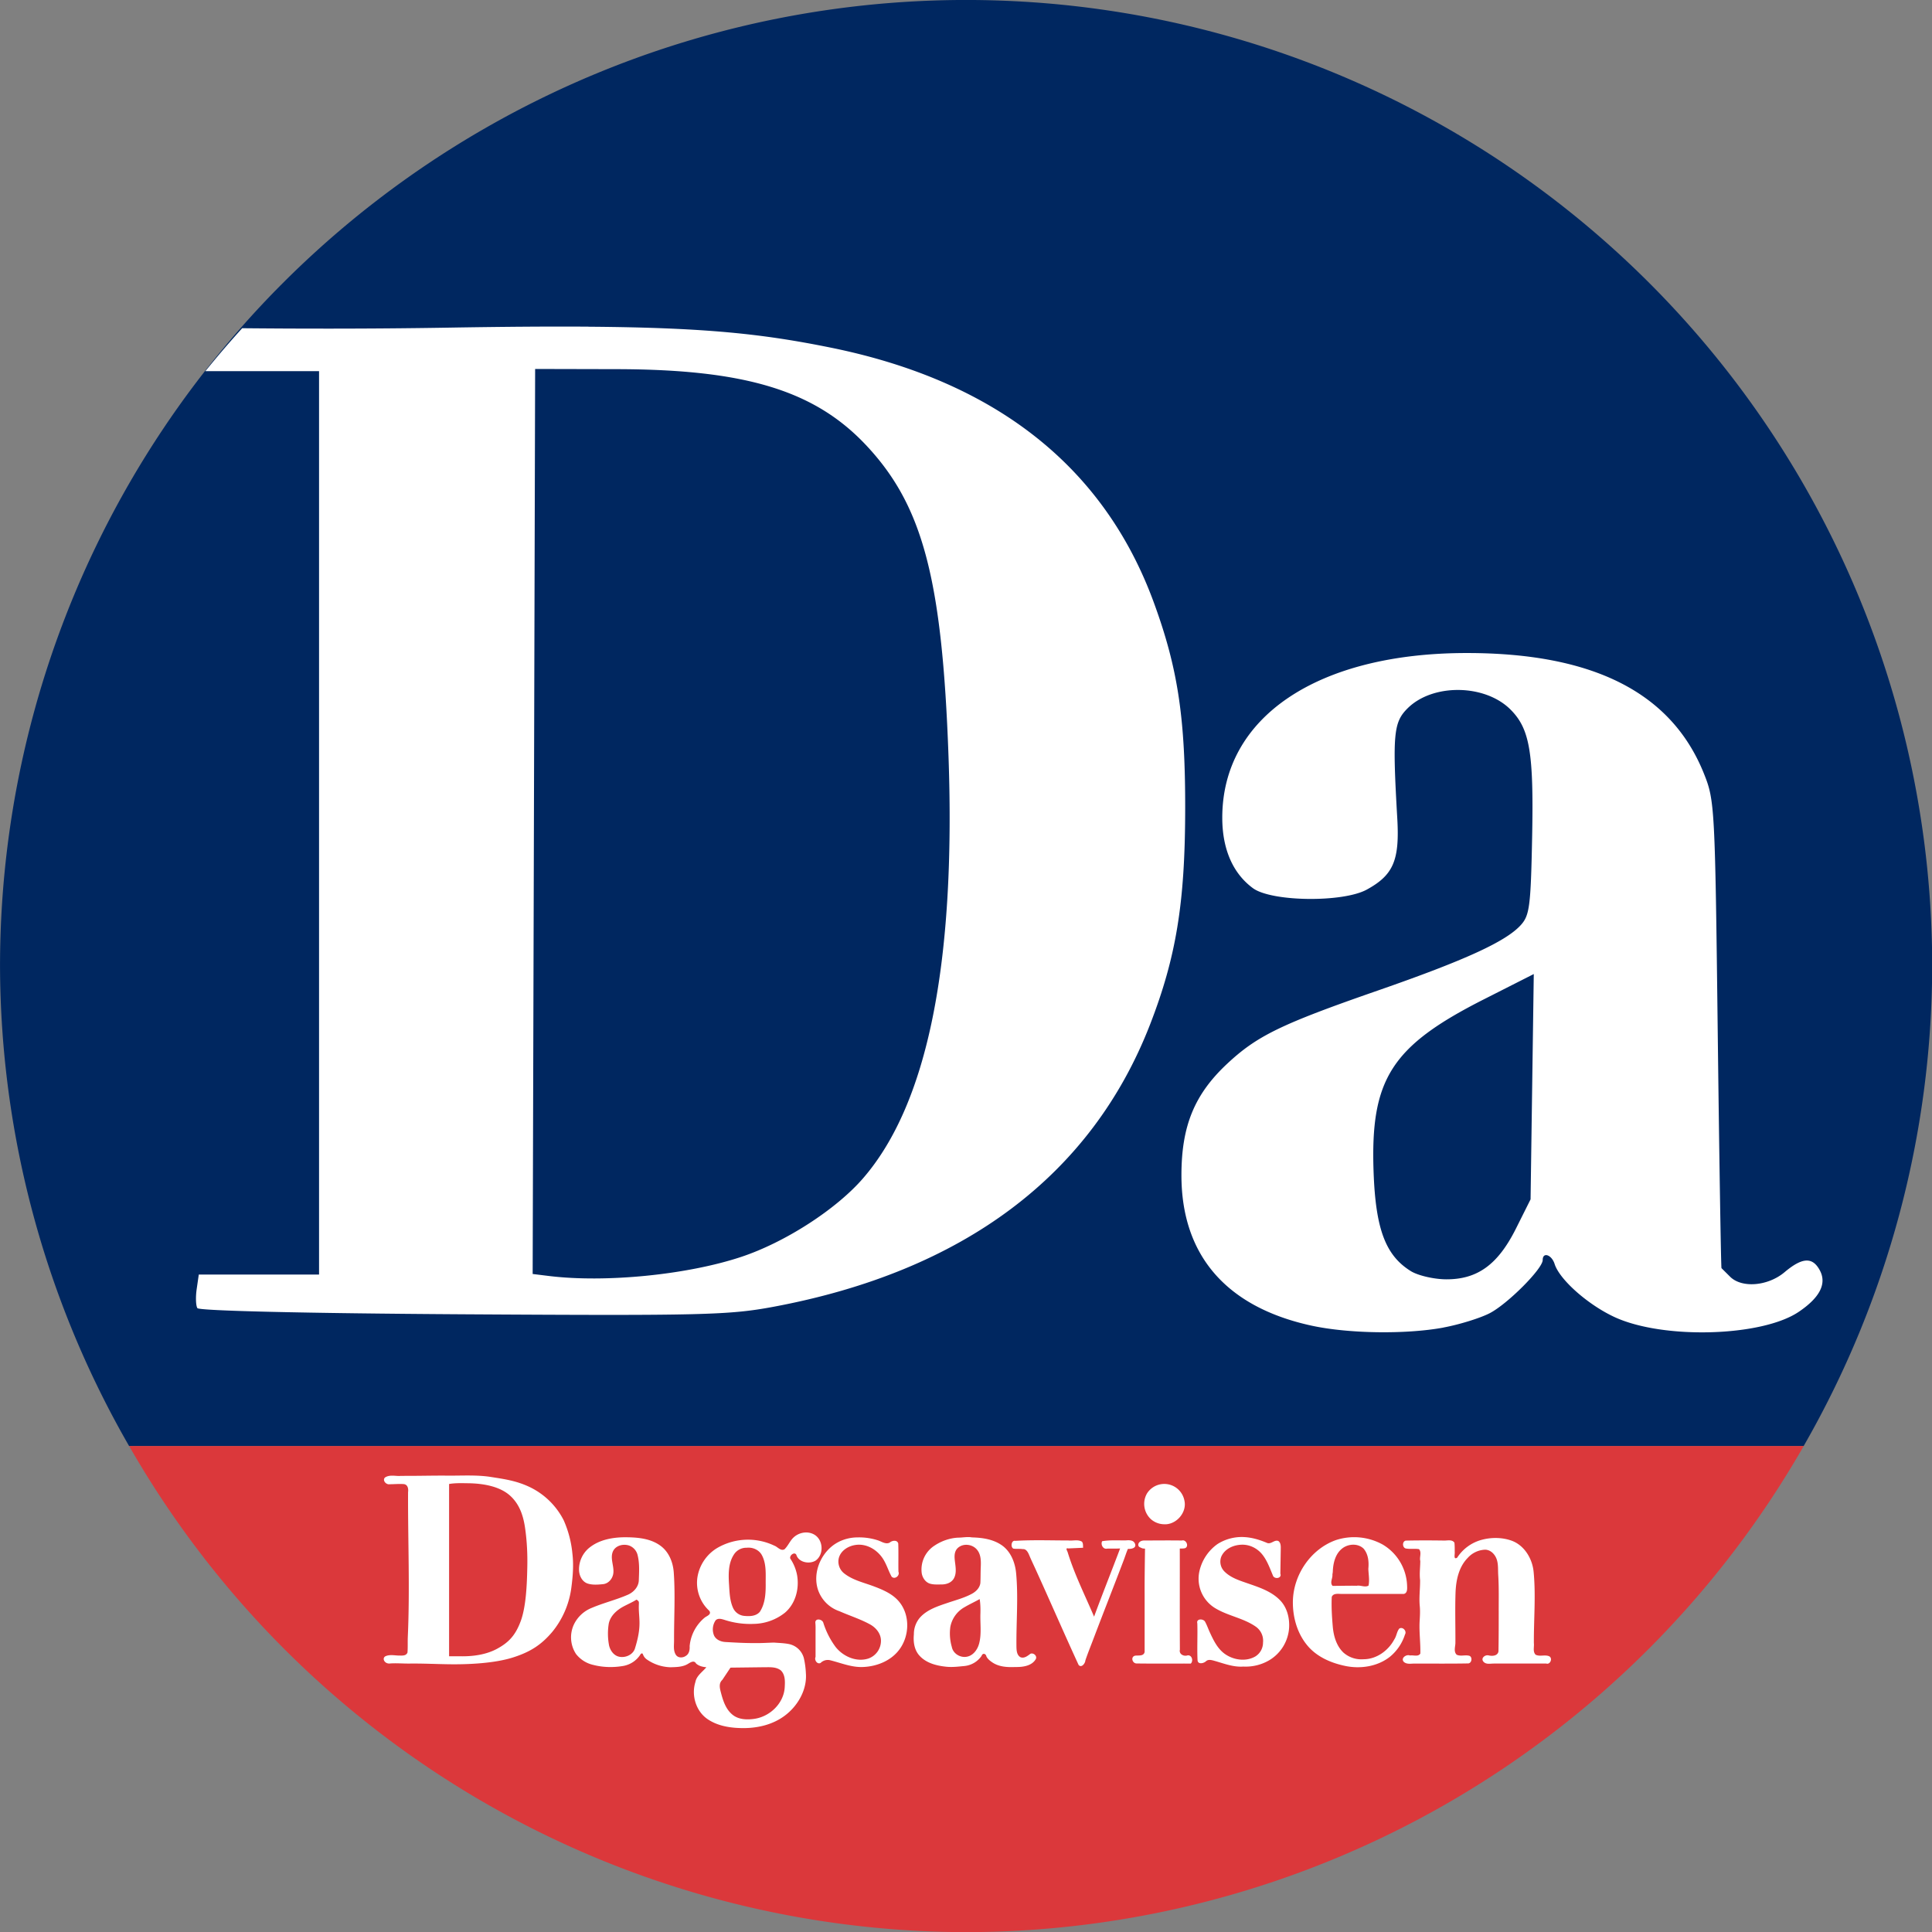 <svg xmlns="http://www.w3.org/2000/svg" version="1" id="svg4" viewBox="0 0 300 300">
    <rect x="0" y="0" width="300" height="300" fill="#808080" stroke="none"/>
    <defs id="defs8">
        <clipPath id="a">
            <path id="path4851" d="M43.84 1083.3h57.42v11.37H43.84z"/>
        </clipPath>
        <clipPath id="a-5">
            <path id="path4851-6" d="M43.84 1083.3h57.42v11.37H43.84z"/>
        </clipPath>
        <clipPath id="a-5-2">
            <path id="path4851-6-9" d="M43.84 1083.3h57.42v11.37H43.84z"/>
        </clipPath>
    </defs>
    <style id="style7258"/>
    <style id="style6035"/>
    <style id="style5105"/>
    <g id="g4956" transform="translate(-.9 -1.15) scale(.754)">
        <path id="path4939" d="M200.17 1.52A198.95 198.95 0 0 0 1.2 200.47a198.95 198.95 0 0 0 26.58 98.85h344.86a198.95 198.95 0 0 0 26.47-98.85A198.95 198.95 0 0 0 200.17 1.52z" fill="#002760"/>
        <path id="path4941" d="M372.65 299.32H27.79a198.95 198.95 0 0 0 172.38 100.11 198.95 198.95 0 0 0 172.48-100.11z" fill="#db383b"/>
        <path id="path4943" d="M298.44 274.92c3.25-.6 7.52-1.92 9.5-2.93 3.67-1.87 10.96-9.17 10.96-10.98 0-1.71 1.84-1.1 2.45.82 1.02 3.23 6.9 8.43 12.4 10.96 10.01 4.6 30.28 4.02 37.87-1.1 4.36-2.94 5.82-5.8 4.35-8.55-1.5-2.8-3.61-2.69-7.25.37-3.43 2.9-8.84 3.34-11.24.93l-1.76-1.75c-.1-.1-.45-21.78-.77-48.18-.56-47.01-.62-48.11-2.86-53.7-6.68-16.63-22.76-24.8-48.82-24.8-30.77 0-50.37 13.2-50.36 33.93 0 6.45 2.19 11.47 6.32 14.5 3.82 2.8 18.46 2.99 23.42.3 5.5-3 6.8-6.04 6.3-14.68-1-17.28-.77-19.78 2.1-22.64 5.16-5.17 15.94-5.05 21.22.23 3.98 3.98 4.8 8.87 4.45 26.37-.28 14.13-.53 16.02-2.32 18-3.07 3.4-11.46 7.24-29.5 13.51-19.94 6.93-24.83 9.31-31.02 15.1-6.7 6.28-9.37 12.77-9.38 22.88-.02 16.5 9.22 27.2 26.8 31.02 7.61 1.65 19.4 1.82 27.14.4zm-6.7-11.62c-5.21-3.23-7.25-8.66-7.67-20.45-.68-19.09 3.66-25.88 22.73-35.53l10.26-5.2-.33 23.2-.33 23.2-3 6c-3.72 7.44-7.93 10.5-14.4 10.47-2.52-.02-5.8-.78-7.26-1.69zm-177.6.99l-3.25-.4.26-93.2.25-93.18 17 .04c26.37.07 40.59 4.42 51.15 15.65 11.68 12.42 15.68 27.52 16.98 64.05 1.52 42.73-4.34 71.65-17.61 86.95-5.54 6.4-16.06 13.17-25.05 16.16-11.16 3.71-28.02 5.38-39.72 3.93zm8.38-195.49c-8.08-.06-17.55.01-28.95.2-17.23.29-32.84.21-42.5.12a198.95 198.95 0 0 0-7.58 8.84H66.9v186.05H42.13L41.7 267c-.24 1.64-.18 3.4.14 3.92.34.56 22.36 1.07 54.57 1.27 49.3.3 54.86.17 64-1.53 39.17-7.3 65.56-27.07 77.64-58.18 5.34-13.76 7.18-24.94 7.22-43.96.05-19.08-1.48-29.29-6.42-42.81-10.23-28.04-32.68-45.75-66.7-52.62-13.71-2.77-25.4-4.1-49.63-4.28zm35.75 276.08c1.25.02 2.67-.18 3.73.65.93.9.87 2.3.8 3.48-.19 3.25-2.96 5.97-6.16 6.48-1.55.24-3.35.2-4.61-.85-1.43-1.17-1.98-3.02-2.42-4.74-.22-.86-.38-1.76.34-2.42l1.68-2.52zm44.83-11.02c-.07 2.03.26 4.1-.25 6.08-.33 1.32-1.29 2.65-2.74 2.8-1.3.15-2.66-.74-2.9-2.05a9.92 9.92 0 0 1-.3-4.14 5.9 5.9 0 0 1 2.92-4.04c1.01-.6 2.1-1.09 3.12-1.67.16 1 .18 2.01.15 3.02zm-71.15 7.17c-.4 1.25-1.92 1.97-3.26 1.68-1.08-.24-1.8-1.23-2.06-2.3a12.93 12.93 0 0 1-.06-4.56c.35-1.58 1.63-2.73 3.02-3.48.9-.48 1.84-.88 2.7-1.42.74.54.38.31.48 2.36.1 2.05.46 3.62-.82 7.72zm23-20.76c1.23-.14 2.56.4 3.17 1.57.92 1.76.75 3.8.76 5.71.02 2.02-.07 4.19-1.21 5.92-.8.93-2.13.94-3.24.83a2.8 2.8 0 0 1-2.26-1.62c-.68-1.48-.73-3.14-.83-4.74-.14-2.1-.2-4.42.97-6.23a3.02 3.02 0 0 1 2.64-1.44zm120.72 4.99c.05-1.8.52-3.8 2.03-4.91 1.25-.92 3.19-1.01 4.33.12.96 1.14 1.1 2.71.96 4.13.04 1.16.28 2.32.04 3.47-.77.43-1.63-.14-2.45.03-1.65-.04-3.3.03-4.95.02-.63-.66.05-1.56-.04-2.33zm-30.35-4.93c.78-.45.1-1.82-.73-1.55-2.57-.04-5.14-.01-7.71 0-1.32-.03-1.56 1.12-.95 1.38.7.33.53.23 1.07.3-.04 2.56-.1 6.74-.08 9.3v11.97c-.2.95-1.31.66-1.98.77-.95.24-.56 1.59.32 1.6 3.72.05 7.44.01 11.17.02.62-.61.15-1.98-.83-1.64-.76.15-1.63-.37-1.42-1.22-.04-6.95 0-13.9-.02-20.83.39-.01.79.03 1.16-.1zM224 319.01c-.85-.49-1.85-.13-2.77-.24-3.65 0-7.3-.14-10.94.08-.83-.19-1.03 1.32-.39 1.6.63.1 1.28 0 1.92.1.7-.06 1.06.62 1.3 1.17.4.97.86 1.92 1.3 2.88 3 6.59 5.88 13.23 8.9 19.8.6.7 1.36-.32 1.4-.94.55-1.62 1.2-3.2 1.8-4.8 2-5.27 4.07-10.5 6.07-15.77.27-.7.58-1.7.89-2.39.7.05 1.89-.16 1.42-1.14-.35-.74-1.29-.65-1.97-.6-1.58 0-3.18-.1-4.75.16-.37.66.18 1.72 1 1.53.82-.02 1.42.02 2.69-.03-1.74 4.62-3.66 9.41-5.36 14.04-1.87-4.4-4.04-8.7-5.44-13.27-.12-.37-.54-.94.14-.78l3.04-.14c-.04-.42.05-.9-.25-1.26zm67.57 23.45c-.74-.31-1.96.53-1.29 1.3.61.57 1.5.36 2.26.36 3.69 0 7.39.04 11.08-.03.78-.15.84-1.55-.02-1.61-.8-.15-1.66.19-2.43-.19-.65-.66-.26-1.63-.25-2.43.02-3.46-.09-6.93.03-10.39.1-2.53.67-5.24 2.5-7.1a5.06 5.06 0 0 1 3.62-1.7c1.16.04 2.04 1 2.38 2.05.33 1.03.22 2.11.29 3.17.16 2.53.09 5.07.1 7.6 0 2.71 0 5.42-.05 8.13-.17.95-1.3 1-2.03.82-.74-.18-1.68.58-1.06 1.3.54.61 1.4.38 2.1.38h10.84c.87.28 1.39-1.23.5-1.54-.87-.31-1.85.14-2.7-.28-.63-.65-.26-1.6-.36-2.39-.03-4.89.42-9.8-.05-14.67-.26-2.74-1.93-5.52-4.6-6.45-2.02-.7-4.26-.68-6.28-.1a8.7 8.7 0 0 0-4.87 3.63c-.82.49-.43-.74-.5-1.2 0-.63.01-1.27-.06-1.9-.45-.65-1.32-.45-1.98-.43-2.68-.04-5.36-.05-8.03.01-.83.16-.72 1.59.12 1.64.86.14 1.74-.03 2.6.12.6.68.04 1.64.26 2.44-.01 1.3-.2 2.62-.04 3.93.02 1.78-.24 3.55-.07 5.33.1 1.02.04 2.04-.02 3.06-.14 2.25.2 4.5.14 6.74-.44.73-1.45.27-2.13.4zm-122.42.3c-.3.62.33 1.58 1.03 1.24a2.1 2.1 0 0 1 1.95-.57c2.23.55 4.43 1.5 6.76 1.4 2.89-.1 5.88-1.3 7.6-3.71 1.97-2.74 2.12-6.78.05-9.51-1.31-1.74-3.38-2.63-5.36-3.38-2.07-.78-4.34-1.27-6.1-2.65a3.1 3.1 0 0 1-1.15-3.15c.4-1.59 1.98-2.55 3.55-2.75 2.22-.28 4.38 1 5.58 2.9.73 1.14 1.1 2.47 1.76 3.65.65.65 1.74-.22 1.4-1.02-.04-1.94.03-3.88-.04-5.82-.22-.8-1.3-.62-1.77-.17-.79.38-1.58-.17-2.31-.44a12.5 12.5 0 0 0-4.3-.64c-1.9 0-3.82.63-5.31 1.85-2.55 2.1-3.88 5.75-2.84 8.93a7.06 7.06 0 0 0 4.42 4.42c2.1.93 4.32 1.62 6.33 2.73 1.2.67 2.22 1.88 2.22 3.35a3.87 3.87 0 0 1-2.58 3.66c-2.46.8-5.2-.4-6.77-2.39a16.74 16.74 0 0 1-2.53-5c-.26-.76-1.72-.97-1.63.06.07.69.04 1.38.04 2.07zm107.17-24.07c-5.2 1.85-8.8 7.18-8.87 12.68-.04 3.43 1.03 6.97 3.4 9.5 1.9 2 4.53 3.12 7.2 3.7 3.2.72 6.8.2 9.4-1.86a9.77 9.77 0 0 0 3.09-4.58c.42-.69-.45-1.66-1.17-1.22-.53.63-.56 1.56-1.04 2.25-1.23 2.31-3.67 4.08-6.35 4.07a5.55 5.55 0 0 1-4.14-1.39c-1.45-1.4-2.02-3.45-2.18-5.4-.17-2.02-.3-4.04-.2-6.05.32-.8 1.33-.61 2.02-.61h12.83c.78-.19.68-1.14.66-1.77a10.25 10.25 0 0 0-4.99-8.38 12.13 12.13 0 0 0-9.66-.94zm-11.37 2.04c0-.63.09-1.42-.48-1.84-.8-.36-1.5.73-2.33.39-1.46-.62-3-1.1-4.6-1.2a9.31 9.31 0 0 0-5.63 1.44 9.38 9.38 0 0 0-3.7 5.55 7.09 7.09 0 0 0 3.14 7.58c2.65 1.65 5.9 2.08 8.46 3.87a3.53 3.53 0 0 1 1.49 3.3 3.34 3.34 0 0 1-1.59 2.84c-1.92 1.11-4.44.75-6.22-.49-1.52-1.06-2.36-2.78-3.12-4.43-.36-.76-.62-1.57-1.04-2.3-.44-.6-1.81-.57-1.56.4.08 2.53-.07 5.06.05 7.58.05.94 1.25.68 1.74.22.51-.47 1.27-.21 1.85-.05 1.9.54 3.82 1.3 5.84 1.15a9.6 9.6 0 0 0 5.33-1.3 8.41 8.41 0 0 0 4.08-6.5c.17-2.1-.37-4.36-1.89-5.9-1.82-1.85-4.36-2.65-6.75-3.48-1.61-.56-3.32-1.1-4.58-2.32a2.86 2.86 0 0 1-.73-3.15c.73-1.65 2.6-2.45 4.36-2.45 1.54 0 3.01.74 4 1.92 1.1 1.32 1.65 2.98 2.32 4.55.42.69 1.82.43 1.48-.5zm-54.6 24.1c1.5.03 3.33-.23 4.14-1.6.38-.65-.44-1.39-1.08-1.13-.59.43-1.3 1.04-2.08.7-.77-.45-.8-1.47-.81-2.28-.05-4.98.4-10-.06-14.96-.2-2.23-1.11-4.58-3.05-5.87-1.77-1.19-3.96-1.5-6.05-1.55-.96-.18-1.93.06-2.9.05-1.72.1-3.41.7-4.84 1.66a5.85 5.85 0 0 0-2.6 5.7c.17.95.8 1.88 1.78 2.14.75.2 1.54.14 2.3.14.96 0 2-.33 2.52-1.22.7-1.23.29-2.7.18-4.02-.07-.79 0-1.67.63-2.26 1.1-1.03 3-.83 3.97.34.85 1.02.82 2.4.77 3.66-.05 1.07-.02 2.16-.08 3.23-.15 1-.92 1.76-1.8 2.22-1.5.8-3.15 1.24-4.76 1.78-2.06.7-4.28 1.37-5.8 3a5.2 5.2 0 0 0-1.33 3.53c-.15 1.53.06 3.2 1.15 4.4 1.38 1.53 3.48 2.07 5.49 2.28 1.28.14 2.56-.03 3.83-.15a4.86 4.86 0 0 0 3.47-2.08c.21-.65.88-.5 1 .13.28.53.77.92 1.26 1.24 1.31.87 2.94.98 4.47.93h.28zm-41.21-21.9c1.76-1.22 1.64-4.25-.24-5.36-1.53-.9-3.62-.39-4.71 1.06-.49.64-.85 1.39-1.44 1.96-.8.42-1.41-.52-2.11-.76a12.59 12.59 0 0 0-11.81.53 8.62 8.62 0 0 0-4.02 6.08 7.82 7.82 0 0 0 2.46 6.82c.51.76-.51 1.05-.95 1.4a8.63 8.63 0 0 0-3.1 5.88c.05.74-.1 1.6-.79 2-.61.44-1.62.47-2.06-.24-.56-.9-.35-1.98-.36-2.98-.02-4.65.27-9.32-.06-13.96-.15-2.1-1-4.25-2.76-5.52-2-1.46-4.56-1.7-6.95-1.73-2.72-.03-5.63.45-7.77 2.23a5.74 5.74 0 0 0-2.03 4.5c.02 1.18.64 2.47 1.86 2.83 1 .29 2.05.2 3.06.1 1.15-.1 2.03-1.15 2.15-2.3.16-1.48-.7-3-.1-4.42.54-1.25 2.13-1.64 3.36-1.23a2.8 2.8 0 0 1 1.76 2.08c.4 1.68.28 3.4.22 5.1-.05 1.3-1.03 2.4-2.22 2.93-2.43 1.07-5.02 1.68-7.46 2.72a6.9 6.9 0 0 0-3.65 3.35 6.25 6.25 0 0 0 .4 6.15 6.26 6.26 0 0 0 3.6 2.26c2.04.52 4.2.55 6.24.18a5.28 5.28 0 0 0 3.5-2.46c.6-.37.22.32 1.14 1.07a8.94 8.94 0 0 0 4.93 1.68c1.22-.03 2.54-.04 3.6-.67.55-.33 1.3-.85 1.71-.1.58.52 1.37.71 2.12.77-.8.97-2.02 1.73-2.26 3.06-.86 2.72.11 6 2.52 7.63 2.21 1.5 4.97 1.86 7.58 1.84 2.94-.03 5.93-.77 8.31-2.56 2.7-2.01 4.6-5.35 4.35-8.71a17.44 17.44 0 0 0-.42-3.14 4 4 0 0 0-3.09-2.9c-1.01-.2-2.05-.22-3.08-.3-1.28.03-2.55.13-3.82.1-2.07.02-4.13-.1-6.2-.22-1-.06-2.1-.56-2.4-1.6a3.3 3.3 0 0 1 .42-2.86c.53-.55 1.35-.24 1.97-.05a17 17 0 0 0 5.87.78 10.6 10.6 0 0 0 6.43-2.3c2.2-1.87 3-4.98 2.5-7.77a9.1 9.1 0 0 0-1.39-3.37c-.24-.63.84-1.5 1.24-.79.4 1.34 2.05 1.83 3.3 1.48.23-.06.44-.15.65-.27zm71.71-7.5c2.52.2 4.84-2.4 4.26-4.89a4.22 4.22 0 0 0-7.68-1.49 4.28 4.28 0 0 0 .8 5.35c.72.63 1.66 1 2.62 1.03zM97.9 306.99c2.93.07 6.24.66 8.34 2.55 2.1 1.9 2.8 4.46 3.14 7.02.34 2.5.46 5.03.41 7.56-.07 3.77-.26 8.26-1.35 11.24-1.1 2.99-2.52 4.42-4.81 5.68-2.29 1.26-5.04 1.63-7.67 1.58h-2.28v-35.48c1.4-.24 2.81-.16 4.22-.15zm-14.49-1.5c-.96 0-2.08-.28-2.95.33-.56.6.27 1.5.97 1.37.96 0 1.94-.1 2.9-.03.86.08 1 .98.9 1.67-.04 9.91.39 19.83-.05 29.73-.05 1.1.02 2.2-.07 3.3-.29.69-1.02.62-1.78.61-.76 0-1.8-.25-2.68.11-.88.36-.32 1.63.82 1.53 1.14-.11 2.75.03 4.13.01 2.6-.03 5.2.1 7.8.14 4.5.08 9.73-.22 13.45-1.4 3.71-1.18 5.9-2.7 8.06-5.24a18.06 18.06 0 0 0 3.96-9.22c.3-2.28.48-4.6.21-6.87a22.06 22.06 0 0 0-1.8-6.92 15.25 15.25 0 0 0-7-6.84c-2.77-1.32-5.28-1.65-8.08-2.09-2.81-.44-5.99-.24-8.64-.26-2.66-.03-5.62.04-7.3.04-1.7 0-1.88.01-2.85.02z" fill="#fff"/>
    </g>
</svg>
